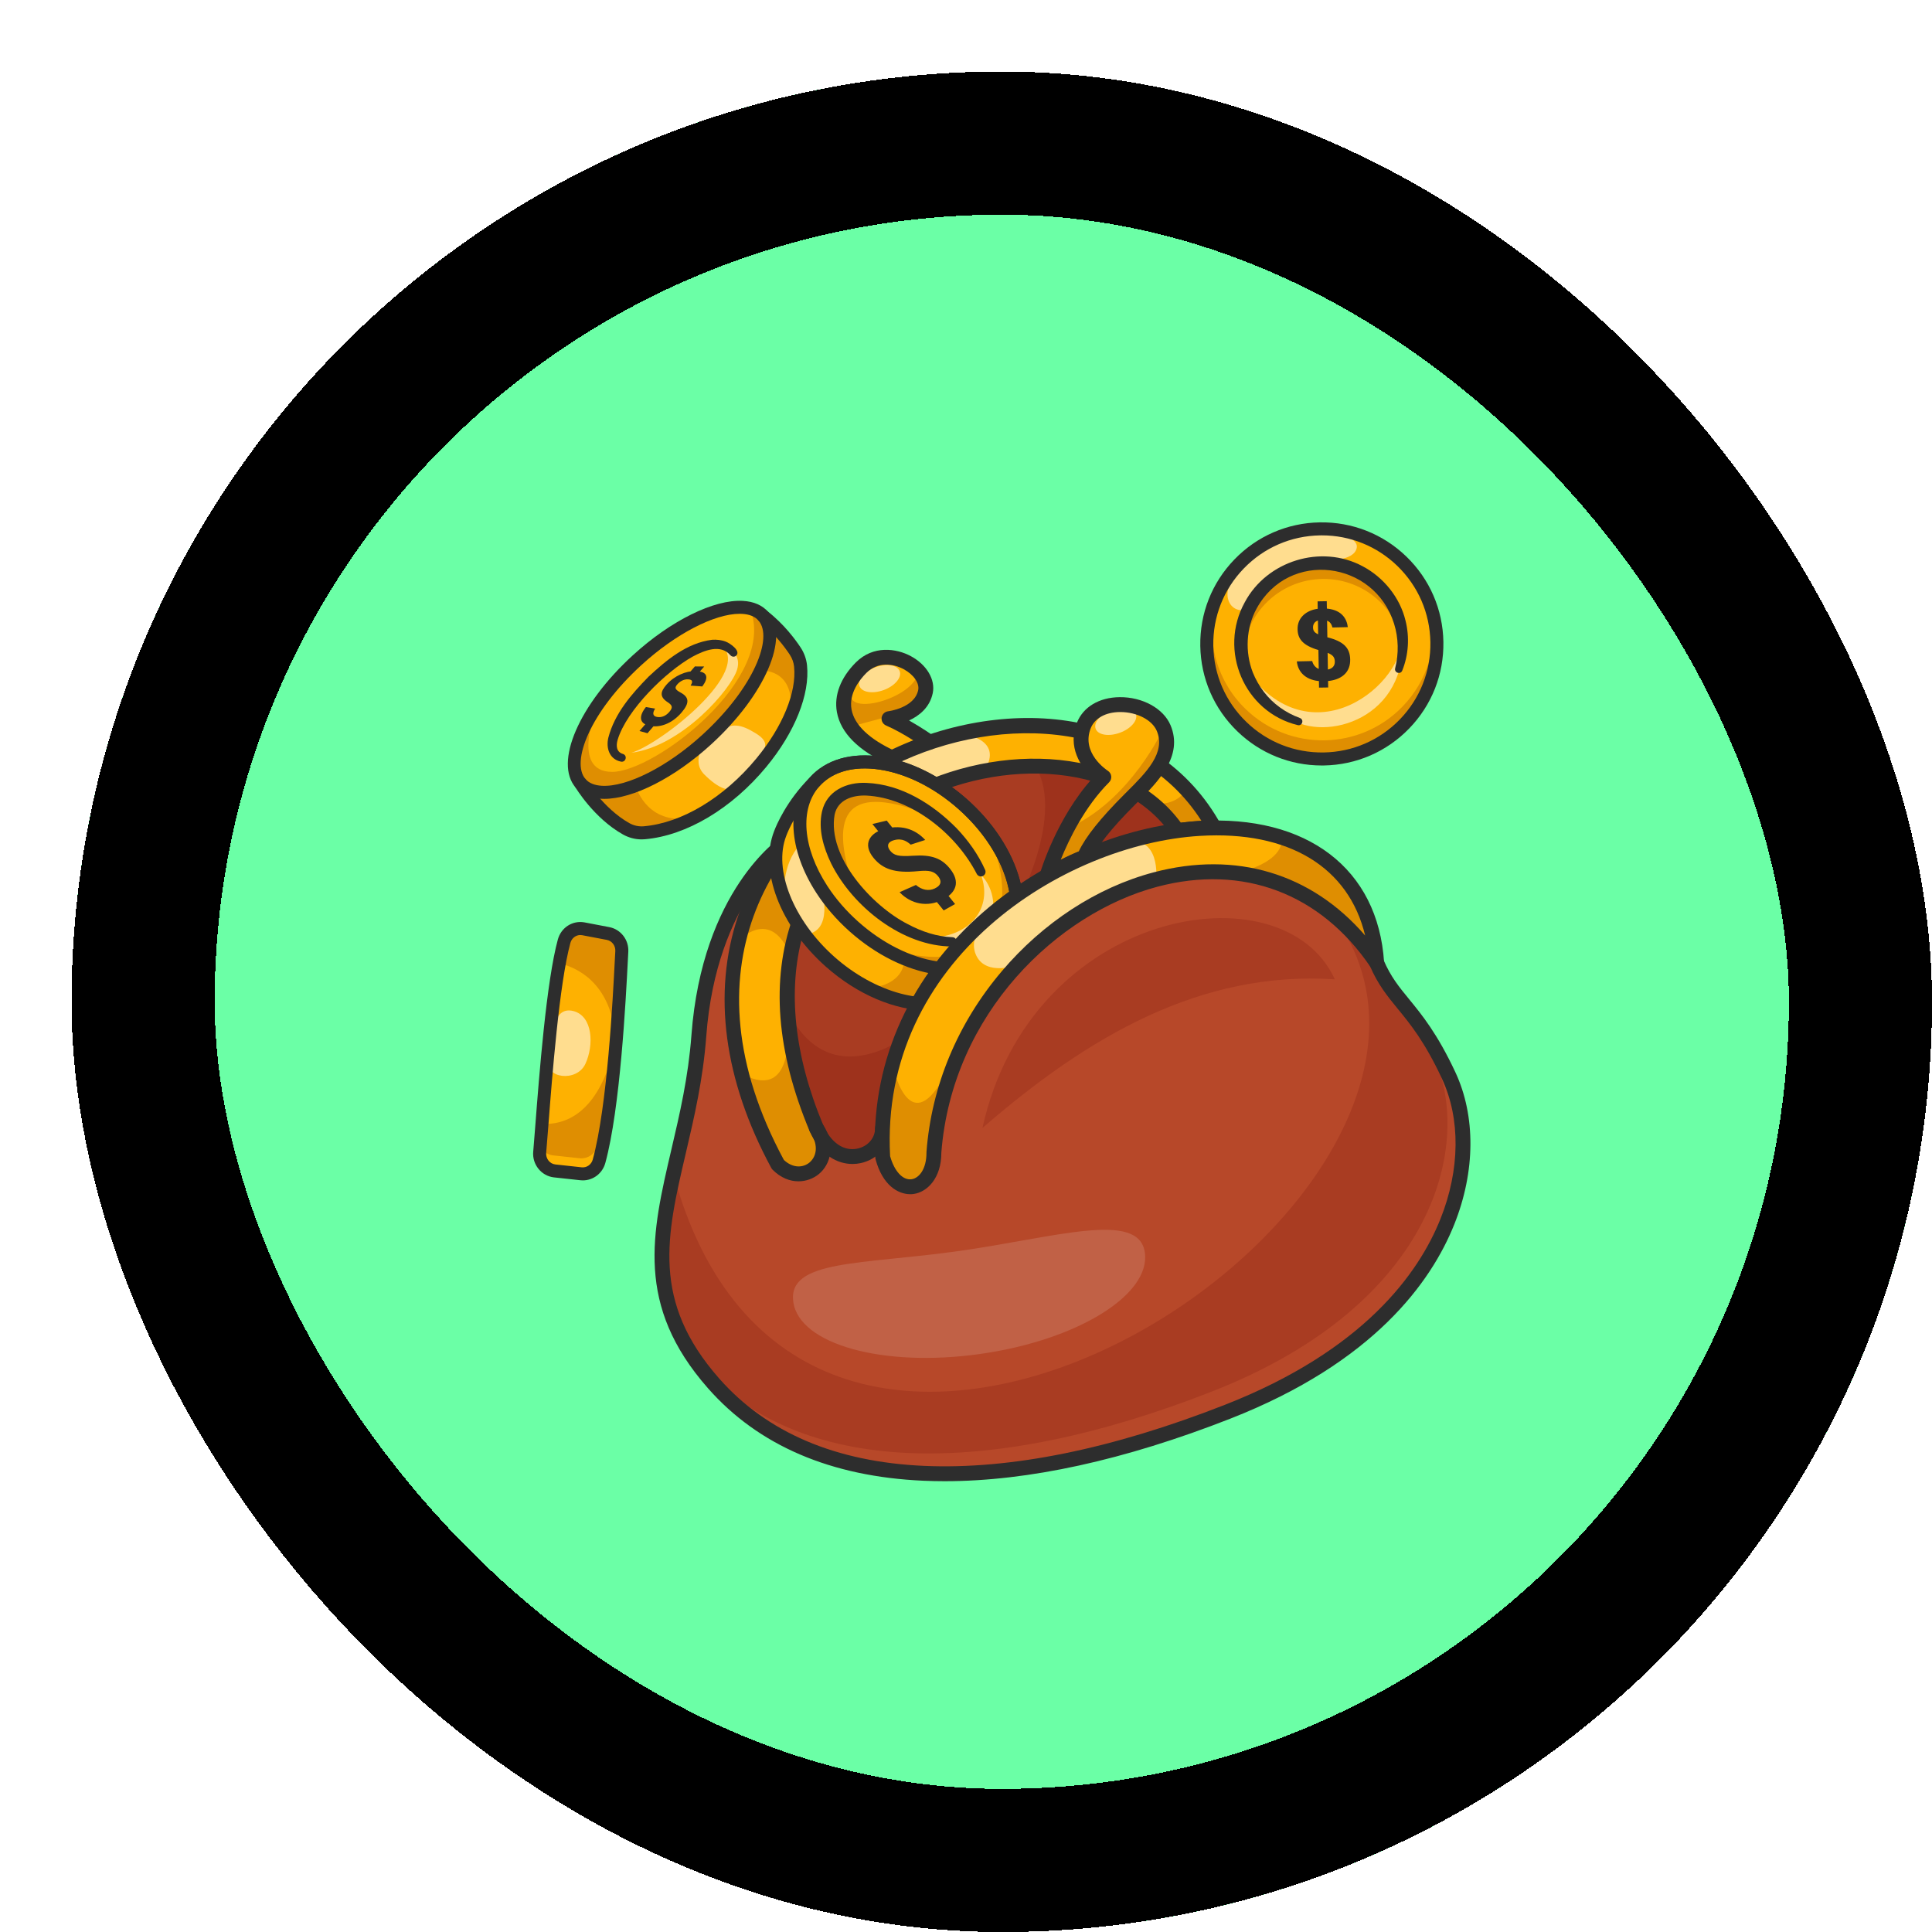 <svg width="135" height="135" viewBox="0 0 135 135" fill="none" xmlns="http://www.w3.org/2000/svg">
    <g filter="url(#filter0_d_0_704)">
    <rect width="130" height="130" rx="65" fill="#6BFFA6" shape-rendering="crispEdges"/>
    <rect x="5" y="5" width="120" height="120" rx="60" stroke="black" stroke-width="10" shape-rendering="crispEdges"/>
    <g clip-path="url(#clip0_0_704)">
    <path d="M38.449 61.478C38.395 62.467 38.282 64.979 38.053 67.769C38.035 67.994 38.016 68.22 37.996 68.448C37.752 71.237 37.391 74.2 36.859 76.143C36.704 76.71 36.172 77.08 35.599 77.018L33.76 76.819C33.12 76.749 32.652 76.166 32.712 75.511C32.744 75.161 32.783 74.654 32.831 74.033C33.057 71.113 33.462 65.682 34.079 62.311C34.186 61.724 34.299 61.201 34.419 60.764C34.585 60.162 35.169 59.788 35.77 59.902L37.489 60.229C38.071 60.34 38.483 60.875 38.449 61.478L38.449 61.478Z" fill="#FEB101"/>
    <g opacity="0.56">
    <path d="M33.637 67.36C33.637 67.36 33.655 65.307 35.044 65.643C36.434 65.979 36.513 68.032 35.903 69.342C35.292 70.652 33.018 70.342 33.389 69.077" fill="white"/>
    </g>
    <g style="mix-blend-mode:color-burn" opacity="0.2">
    <path d="M37.745 68.899C37.509 71.199 37.188 73.469 36.754 75.058C36.598 75.625 36.066 75.995 35.494 75.933L33.654 75.734C33.228 75.687 32.879 75.413 32.711 75.042C32.711 75.034 32.711 75.024 32.712 75.015C32.744 74.665 32.783 74.158 32.831 73.537C34.509 73.613 36.572 72.822 37.745 68.899H37.745Z" fill="#640002"/>
    </g>
    <g style="mix-blend-mode:color-burn" opacity="0.2">
    <path d="M38.449 61.478C38.395 62.467 38.282 64.979 38.053 67.769C38.031 67.643 38.011 67.505 37.996 67.353C37.604 63.602 35.259 62.585 34.079 62.311C34.186 61.724 34.299 61.201 34.419 60.764C34.584 60.162 35.169 59.788 35.77 59.902L37.489 60.229C38.071 60.34 38.482 60.875 38.449 61.478V61.478Z" fill="#640002"/>
    </g>
    <path d="M35.727 77.48C35.669 77.48 35.61 77.477 35.551 77.47L33.711 77.271C32.829 77.175 32.178 76.367 32.259 75.469H32.26C32.296 75.067 32.343 74.459 32.402 73.689C32.675 70.147 33.182 63.554 33.981 60.644C34.211 59.807 35.016 59.296 35.855 59.455L37.574 59.783C38.377 59.936 38.948 60.675 38.903 61.503C38.894 61.663 38.884 61.861 38.872 62.094C38.726 64.93 38.337 72.465 37.298 76.263C37.098 76.991 36.454 77.48 35.727 77.48H35.727ZM35.552 60.336C35.234 60.336 34.948 60.554 34.858 60.884C34.082 63.711 33.579 70.247 33.309 73.759C33.249 74.532 33.202 75.143 33.165 75.552C33.127 75.959 33.417 76.325 33.809 76.367L35.648 76.567C36 76.605 36.324 76.376 36.42 76.023C37.434 72.32 37.819 64.857 37.963 62.047C37.975 61.813 37.986 61.614 37.995 61.454C38.015 61.079 37.761 60.744 37.404 60.676L35.684 60.349C35.64 60.34 35.596 60.336 35.552 60.336V60.336Z" fill="#2D2D2D"/>
    <path d="M44.385 46.679C42.816 48.114 41.162 49.181 39.693 49.788C39.599 49.827 39.506 49.864 39.414 49.898C37.706 50.548 36.278 50.544 35.571 49.739L35.569 49.738C34.647 48.682 35.197 46.53 36.777 44.239C36.779 44.236 36.779 44.235 36.779 44.235C37.497 43.195 38.427 42.128 39.528 41.122C42.432 38.468 45.622 37.07 47.407 37.518C47.789 37.613 48.106 37.793 48.343 38.064C49.684 39.599 47.913 43.456 44.385 46.679H44.385Z" fill="#FEB101"/>
    <g opacity="0.56">
    <path d="M39.112 47.601C41.135 47.017 47.714 41.852 45.369 40.057C45.369 40.057 46.901 40.418 46.51 41.772C46.12 43.127 42.652 47.153 39.112 47.601H39.112Z" fill="white"/>
    </g>
    <path d="M50.222 45.086C49.02 47.789 46.486 50.594 43.576 52.099C42.43 52.693 41.227 53.085 40.023 53.189C39.582 53.229 39.139 53.13 38.75 52.912C36.834 51.834 35.609 49.802 35.571 49.739C36.278 50.544 37.705 50.548 39.414 49.898C39.506 49.864 39.598 49.827 39.693 49.788C41.162 49.181 42.816 48.114 44.385 46.679C47.913 43.456 49.684 39.599 48.344 38.065C49.438 38.917 50.195 39.934 50.566 40.496C50.771 40.806 50.9 41.16 50.94 41.53C51.05 42.6 50.779 43.831 50.222 45.085V45.086Z" fill="#FEB101"/>
    <g opacity="0.56">
    <path d="M44.385 46.679C44.385 46.679 43.216 48.12 44.208 49.111C45.2 50.103 46.069 50.499 46.731 49.847C47.394 49.196 48.364 48.38 48.364 47.79C48.364 47.2 48.829 46.868 47.797 46.234C46.764 45.6 46.158 45.502 45.272 46.09" fill="white"/>
    </g>
    <g style="mix-blend-mode:color-burn" opacity="0.2">
    <path d="M50.222 45.085C50.397 43.853 50.307 42.057 48.364 41.852C48.364 41.852 44.881 48.154 39.692 49.788C39.597 49.819 39.502 49.847 39.407 49.873C39.407 49.873 39.409 49.882 39.414 49.898C39.495 50.184 40.336 52.807 43.576 52.1C42.43 52.693 41.227 53.085 40.023 53.19C39.582 53.229 39.139 53.13 38.75 52.912C36.835 51.834 35.609 49.802 35.571 49.739L35.569 49.738C34.647 48.682 35.197 46.53 36.777 44.24C36.708 44.401 34.804 48.935 37.778 48.935C40.751 48.935 49.375 42.378 47.407 37.518C47.789 37.613 48.106 37.793 48.343 38.064C49.438 38.917 50.195 39.934 50.566 40.496C50.771 40.806 50.9 41.16 50.939 41.53C51.05 42.6 50.779 43.831 50.222 45.085L50.222 45.085Z" fill="#640002"/>
    </g>
    <path d="M37.224 50.821C37.15 50.821 37.077 50.819 37.005 50.815C36.239 50.772 35.641 50.51 35.227 50.036C33.701 48.291 35.456 44.228 39.221 40.787C41.871 38.365 44.885 36.874 46.907 36.987C47.673 37.03 48.272 37.292 48.685 37.765C50.212 39.511 48.457 43.574 44.692 47.015C42.136 49.35 39.239 50.821 37.224 50.821ZM46.682 37.89C44.914 37.89 42.196 39.3 39.835 41.458C36.21 44.77 34.88 48.258 35.912 49.438C36.159 49.72 36.544 49.878 37.057 49.907C38.811 50.006 41.638 48.574 44.079 46.343C47.703 43.032 49.033 39.544 48.001 38.363C47.754 38.081 47.369 37.923 46.856 37.895C46.799 37.891 46.741 37.89 46.682 37.89V37.89Z" fill="#2D2D2D"/>
    <path d="M39.834 53.653C39.38 53.653 38.932 53.535 38.528 53.308C36.498 52.167 35.232 50.058 35.179 49.969C35.05 49.753 35.122 49.474 35.338 49.346C35.554 49.218 35.833 49.289 35.961 49.505C35.972 49.525 37.16 51.496 38.973 52.515C39.285 52.691 39.635 52.767 39.984 52.737C42.652 52.505 45.593 50.735 47.85 48.001C49.688 45.776 50.674 43.375 50.487 41.578C50.457 41.286 50.353 40.999 50.187 40.747C49.846 40.232 49.118 39.244 48.064 38.423C47.866 38.269 47.831 37.983 47.985 37.785C48.139 37.587 48.425 37.552 48.623 37.706C49.779 38.606 50.575 39.684 50.945 40.246C51.192 40.62 51.346 41.048 51.391 41.484C51.602 43.518 50.541 46.171 48.551 48.58C46.142 51.498 42.969 53.39 40.063 53.643C39.986 53.649 39.91 53.653 39.834 53.653V53.653Z" fill="#2D2D2D"/>
    <path d="M38.378 48.217C37.58 48.05 37.336 47.267 37.508 46.547C37.948 44.85 39.139 43.486 40.326 42.277C41.566 41.123 42.993 39.928 44.759 39.704C45.07 39.683 45.401 39.714 45.714 39.835C46.02 39.949 46.829 40.51 46.414 40.836C46.294 40.92 46.129 40.895 46.038 40.784C45.34 39.98 44.21 40.45 43.4 40.882C41.526 41.925 38.781 44.617 38.158 46.694C38.031 47.13 38.079 47.56 38.542 47.687C38.87 47.812 38.717 48.298 38.378 48.218L38.378 48.217Z" fill="#2D2D2D"/>
    <path d="M40.778 44.514C40.58 44.814 40.606 45.036 40.894 45.094C41.264 45.169 41.567 44.982 41.77 44.744C42.019 44.454 42.003 44.292 41.658 44.07C41.077 43.693 41.141 43.334 41.574 42.839C42.126 42.209 42.952 41.878 43.586 41.893C44.56 41.915 44.469 42.437 44.072 42.967L43.257 42.907C43.352 42.747 43.498 42.489 43.083 42.468C42.747 42.45 42.476 42.65 42.331 42.817C42.125 43.055 42.151 43.172 42.557 43.393C43.171 43.723 43.186 44.126 42.632 44.779C41.93 45.606 41.048 45.878 40.34 45.704C39.647 45.534 39.642 45.019 40.135 44.404L40.778 44.514H40.778ZM43.081 42.115L43.556 41.567L44.208 41.572L43.722 42.137L43.081 42.115L43.081 42.115ZM39.683 46.08L40.411 45.24L40.992 45.366L40.245 46.235L39.683 46.08Z" fill="#2D2D2D"/>
    <path d="M87.364 48.035C91.805 48.035 95.404 44.435 95.404 39.995C95.404 35.554 91.805 31.955 87.364 31.955C82.924 31.955 79.324 35.554 79.324 39.995C79.324 44.435 82.924 48.035 87.364 48.035Z" fill="#FEB101"/>
    <g style="mix-blend-mode:color-burn" opacity="0.2">
    <path d="M83.426 37.178C82.246 38.398 81.724 40.012 81.854 41.581C81.411 39.758 81.883 37.754 83.284 36.305C85.456 34.059 89.038 33.999 91.284 36.172C92.31 37.164 92.879 38.45 92.989 39.767C92.745 38.764 92.223 37.815 91.426 37.044C89.18 34.872 85.598 34.931 83.426 37.178V37.178Z" fill="#640002"/>
    </g>
    <g opacity="0.56">
    <path d="M92.981 39.318C93.263 42.73 86.587 48.327 81.954 41.651C81.954 41.651 82.45 43.993 85.066 45.165C87.581 46.906 93.478 45.216 92.981 39.318Z" fill="white"/>
    </g>
    <g style="mix-blend-mode:color-burn" opacity="0.2">
    <path d="M93.144 45.584C90.057 48.776 84.966 48.861 81.775 45.774C79.276 43.357 78.681 39.714 80.022 36.714C79.199 39.409 79.881 42.46 82.046 44.554C85.123 47.529 90.029 47.447 93.004 44.371C94.771 42.545 95.459 40.075 95.085 37.747C95.862 40.426 95.222 43.435 93.144 45.584L93.144 45.584Z" fill="#640002"/>
    </g>
    <g opacity="0.56">
    <path d="M86.973 31.965C86.973 31.965 89.997 32.301 89.803 33.282C89.608 34.264 87.568 34.155 87.448 34.157C87.327 34.159 84.809 34.097 83.305 36.528C81.802 38.958 79.552 36.951 81.578 34.857C83.604 32.762 85.524 32.105 85.524 32.105L86.973 31.965V31.965Z" fill="white"/>
    </g>
    <path d="M85.687 45.67C81.932 44.764 80.122 40.436 81.982 37.079C83.527 34.186 87.315 33.011 90.212 34.566C91.68 35.338 92.822 36.75 93.211 38.364C93.505 39.528 93.422 40.774 92.981 41.862C92.854 42.159 92.413 42.01 92.487 41.701C92.751 40.663 92.721 39.576 92.413 38.585C91.031 34.166 85.059 33.399 82.805 37.526C82.067 38.881 81.986 40.562 82.544 41.996C82.932 42.958 83.585 43.826 84.433 44.431C84.862 44.743 85.336 44.991 85.836 45.173C86.137 45.288 86.002 45.74 85.687 45.67H85.687Z" fill="#2D2D2D"/>
    <path d="M87.361 48.489C85.146 48.489 83.055 47.644 81.459 46.101C79.828 44.523 78.909 42.405 78.871 40.136C78.834 37.868 79.681 35.72 81.259 34.089C82.836 32.458 84.954 31.539 87.223 31.501C89.489 31.464 91.639 32.311 93.27 33.889C94.901 35.466 95.82 37.584 95.858 39.853C95.895 42.122 95.048 44.269 93.47 45.9C91.893 47.531 89.775 48.45 87.506 48.488C87.458 48.489 87.409 48.49 87.361 48.49V48.489ZM87.368 32.409C87.325 32.409 87.281 32.41 87.238 32.41C85.212 32.444 83.321 33.265 81.912 34.721C80.504 36.178 79.747 38.095 79.781 40.121C79.814 42.147 80.635 44.038 82.091 45.447C83.548 46.855 85.462 47.609 87.491 47.579C89.517 47.545 91.409 46.724 92.817 45.268C94.225 43.811 94.983 41.894 94.949 39.868C94.915 37.842 94.094 35.951 92.638 34.542C91.213 33.164 89.346 32.409 87.368 32.409H87.368Z" fill="#2D2D2D"/>
    <path d="M87.992 42.562C88.82 42.42 89.365 41.929 89.345 41.075C89.327 40.268 88.891 39.821 87.754 39.532C87.753 39.531 87.752 39.531 87.75 39.531L87.731 38.368C87.992 38.471 88.062 38.693 88.105 38.846L89.18 38.822C89.109 38.233 88.762 37.659 87.818 37.538C87.785 37.534 87.751 37.53 87.717 37.527L87.708 37.009L87.068 37.02L87.076 37.54C87.023 37.547 86.97 37.555 86.919 37.566C86.203 37.717 85.651 38.208 85.67 38.975C85.684 39.642 86.023 40.091 87.125 40.424L87.147 41.741C86.913 41.645 86.755 41.452 86.691 41.192L85.618 41.216C85.693 41.946 86.207 42.47 87.085 42.583C87.109 42.586 87.136 42.587 87.161 42.59L87.168 43.048L87.808 43.038L87.801 42.587C87.866 42.58 87.93 42.573 87.991 42.562H87.992ZM88.271 41.222C88.278 41.476 88.156 41.708 87.788 41.784L87.769 40.619C88.144 40.767 88.265 40.937 88.271 41.222ZM86.749 38.846C86.745 38.664 86.825 38.449 87.091 38.357L87.107 39.322C86.833 39.196 86.754 39.06 86.749 38.846Z" fill="#2D2D2D"/>
    <path d="M59.955 46.86C59.955 46.86 58.417 45.772 57.119 45.218C57.119 45.218 59.326 44.97 59.668 43.33C60.01 41.69 56.942 39.884 55.172 41.654C53.402 43.424 53.113 46.019 57.328 47.949" fill="#FEB101"/>
    <path d="M80.788 93.644C65.072 99.803 51.868 99.626 44.859 91.661C40.384 86.577 40.901 82.156 42.053 77.027C42.706 74.12 43.563 70.987 43.832 67.377C44.575 57.395 49.938 53.868 49.938 53.868C59.792 46.364 69.486 44.47 78.877 53.197C81.157 53.7 83.069 54.524 84.655 55.478H84.656C89.373 58.312 91.197 62.281 91.197 62.281C92.4 65.077 94.005 65.391 96.222 70.139C99.044 76.177 96.505 87.484 80.788 93.644H80.788Z" fill="#B74829"/>
    <g style="mix-blend-mode:color-burn" opacity="0.17">
    <path d="M79.707 92.225C63.991 98.384 50.786 98.207 43.777 90.242C43.681 90.133 43.587 90.023 43.495 89.915C40.775 85.925 40.97 82.263 41.798 78.211C41.878 77.821 41.964 77.426 42.053 77.027L42.054 77.026C42.91 80.187 44.103 82.787 45.556 84.888C60.437 106.42 102.544 75.587 87.462 58.076C86.683 57.171 85.752 56.303 84.656 55.478C85.278 55.851 85.847 56.243 86.37 56.644C87.563 57.558 88.508 58.514 89.234 59.374C90.608 60.999 91.197 62.28 91.197 62.28C91.439 62.842 91.697 63.303 91.973 63.72C92.364 64.314 92.791 64.817 93.261 65.393C93.834 66.216 94.458 67.257 95.141 68.72C97.964 74.758 95.424 86.065 79.707 92.224L79.707 92.225Z" fill="#640002"/>
    </g>
    <g style="mix-blend-mode:color-burn" opacity="0.17">
    <path d="M70.347 57.175C68.124 58.001 66.206 59.305 64.57 60.83C62.961 62.328 61.626 64.039 60.537 65.717C57.839 69.872 56.668 73.821 56.668 73.821C56.682 75.873 53.447 77.026 52.045 73.821L49.763 70.351C49.763 70.351 49.067 66.39 48.657 63.694C48.485 62.566 48.364 61.66 48.364 61.356C48.364 60.326 50.894 54.059 60.91 48.689C63.156 47.485 65.297 47.047 67.269 47.093C74.091 47.251 78.878 53.198 78.878 53.198C78.878 53.198 80.166 53.528 70.347 57.176L70.347 57.175Z" fill="#640002"/>
    </g>
    <g style="mix-blend-mode:color-burn" opacity="0.17">
    <path d="M60.536 65.717C57.839 69.872 56.667 73.821 56.667 73.821C56.682 75.873 53.447 77.026 52.045 73.821L49.763 70.351C49.763 70.351 49.067 66.39 48.656 63.694C48.997 63.522 49.204 63.431 49.204 63.431C51.322 70.756 56.252 69.692 60.536 65.717V65.717Z" fill="#640002"/>
    </g>
    <g style="mix-blend-mode:color-burn" opacity="0.17">
    <path d="M70.347 57.175C68.124 58.001 66.206 59.305 64.57 60.83C67.655 56.049 69.264 50.435 66.895 47.949L67.269 47.093C74.091 47.251 78.878 53.197 78.878 53.197C78.878 53.197 80.166 53.527 70.347 57.175Z" fill="#640002"/>
    </g>
    <g style="mix-blend-mode:color-burn" opacity="0.2">
    <path d="M59.146 41.872C59.146 43.778 53.505 45.354 54.57 43.023C54.57 43.023 53.7 44.299 53.838 44.437C53.976 44.575 54.759 45.687 54.759 45.687L56.767 45.147C56.767 45.147 59.203 44.767 59.448 43.901C59.693 43.035 59.146 41.872 59.146 41.872Z" fill="#640002"/>
    </g>
    <g opacity="0.56">
    <path d="M56.755 43.216C57.531 42.929 58.029 42.34 57.867 41.901C57.705 41.463 56.944 41.34 56.167 41.627C55.391 41.914 54.893 42.502 55.056 42.941C55.218 43.38 55.979 43.503 56.755 43.216Z" fill="white"/>
    </g>
    <path d="M79.852 52.855C79.05 52.839 78.181 52.912 77.269 53.043C76.792 52.338 76.221 51.719 75.572 51.181C69.216 45.914 55.465 48.596 51.256 58.348C50.795 59.413 50.449 60.564 50.239 61.798C50.003 63.186 49.939 64.68 50.079 66.28C50.28 68.579 50.905 71.095 52.045 73.82C53.58 76.132 51.079 78.093 49.355 76.369C48.165 74.169 47.334 72.051 46.817 70.027C45.907 66.468 45.964 63.198 46.731 60.29C47.234 58.385 48.041 56.635 49.082 55.06C55.46 45.396 70.588 42.268 77.905 50.15C78.638 50.94 79.293 51.84 79.852 52.855H79.852Z" fill="#FEB101"/>
    <g style="mix-blend-mode:color-burn" opacity="0.2">
    <path d="M79.852 52.855C79.05 52.839 78.181 52.912 77.269 53.043C76.792 52.338 76.221 51.719 75.572 51.181C76.895 51.243 77.566 50.728 77.905 50.15C78.638 50.94 79.293 51.84 79.852 52.855H79.852Z" fill="#640002"/>
    </g>
    <g opacity="0.56">
    <path d="M62.066 46.251C62.066 46.251 65.258 46.537 63.772 48.87C63.772 48.87 60.24 49.879 58.727 50.858C57.213 51.837 56.535 49.826 56.34 49.631C56.145 49.436 56.104 48.689 56.104 48.689L60.879 46.445" fill="white"/>
    </g>
    <g style="mix-blend-mode:color-burn" opacity="0.2">
    <path d="M51.256 58.348C50.796 59.413 50.449 60.563 50.239 61.797C48.93 58.472 46.817 60.557 46.817 60.557L46.731 60.29C47.235 58.385 48.041 56.635 49.083 55.059C50.136 55.053 49.299 55.527 49.895 56.123C50.345 56.573 50.686 57.434 51.256 58.348Z" fill="#640002"/>
    </g>
    <g style="mix-blend-mode:color-burn" opacity="0.2">
    <path d="M49.355 76.369C48.165 74.169 47.334 72.051 46.817 70.027C48.009 70.663 50.312 71.462 50.079 66.279C50.28 68.579 50.905 71.095 52.045 73.82C53.58 76.132 51.079 78.093 49.355 76.369Z" fill="#640002"/>
    </g>
    <path d="M50.792 77.545C50.203 77.545 49.565 77.314 48.987 76.737C48.951 76.701 48.921 76.661 48.897 76.617C45.578 70.48 44.769 64.406 46.56 59.05C48.099 54.444 51.518 50.504 56.187 47.954C60.381 45.664 65.262 44.723 69.581 45.372C74.319 46.084 78.128 48.653 80.307 52.605C80.396 52.767 80.392 52.965 80.296 53.124C80.2 53.283 80.025 53.377 79.842 53.375C79.118 53.361 78.302 53.42 77.342 53.557C77.146 53.585 76.95 53.499 76.839 53.334C75.253 50.991 72.442 49.5 68.926 49.135C65.512 48.781 61.75 49.553 58.604 51.254C50.733 55.51 48.456 63.852 52.506 73.576C53.443 75.025 53.015 76.386 52.213 77.043C51.841 77.347 51.338 77.545 50.793 77.545H50.792ZM49.774 76.052C50.42 76.658 51.129 76.587 51.554 76.239C51.995 75.878 52.274 75.104 51.612 74.108C51.594 74.08 51.578 74.051 51.565 74.021C49.254 68.496 48.86 63.482 50.396 59.12C51.707 55.396 54.374 52.36 58.11 50.34C61.435 48.542 65.416 47.727 69.033 48.102C72.728 48.485 75.724 50.037 77.512 52.486C78.026 52.419 78.502 52.374 78.948 52.352C74.298 45.075 64.133 44.798 56.685 48.866C49.001 53.063 42.59 62.698 49.774 76.052Z" fill="#2D2D2D"/>
    <path d="M54.57 76.334C53.525 76.334 52.316 75.737 51.569 74.028C51.454 73.766 51.573 73.459 51.836 73.344C52.099 73.23 52.406 73.349 52.52 73.612C53.061 74.848 53.957 75.464 54.917 75.259C55.647 75.103 56.153 74.513 56.148 73.824C56.146 73.537 56.377 73.303 56.664 73.3H56.668C56.953 73.3 57.185 73.531 57.187 73.816C57.196 75.005 56.351 76.016 55.134 76.275C54.955 76.314 54.765 76.334 54.57 76.334H54.57Z" fill="#2D2D2D"/>
    <path d="M73.922 50.881C72.471 52.334 71.215 53.795 70.772 54.895C69.936 55.211 69.06 55.66 68.157 56.211C68.157 56.211 68.599 54.705 69.552 52.904C70.181 51.714 71.034 50.396 72.133 49.297C72.133 49.297 69.868 47.856 70.736 45.687C71.603 43.518 75.498 43.943 76.311 45.873C77.125 47.802 75.375 49.429 73.922 50.881L73.922 50.881Z" fill="#FEB101"/>
    <g style="mix-blend-mode:color-burn" opacity="0.2">
    <path d="M73.922 50.881C72.471 52.334 71.215 53.795 70.772 54.895C69.936 55.211 69.06 55.66 68.157 56.211C68.157 56.211 68.599 54.705 69.552 52.904C73.988 51.004 76.311 45.873 76.311 45.873C77.125 47.802 75.375 49.43 73.922 50.881V50.881Z" fill="#640002"/>
    </g>
    <g opacity="0.56">
    <path d="M73.259 46.199C74.036 45.912 74.533 45.323 74.371 44.885C74.209 44.446 73.448 44.323 72.672 44.61C71.895 44.897 71.398 45.485 71.56 45.924C71.722 46.363 72.483 46.486 73.259 46.199Z" fill="white"/>
    </g>
    <path d="M68.157 56.73C68.045 56.73 67.934 56.694 67.841 56.623C67.671 56.492 67.598 56.271 67.659 56.065C67.707 55.898 68.827 52.148 71.358 49.357C70.504 48.597 69.577 47.184 70.253 45.494C70.693 44.394 71.809 43.729 73.239 43.715C74.835 43.7 76.297 44.504 76.79 45.67C77.707 47.843 75.911 49.632 74.469 51.07L74.29 51.249C72.635 52.903 71.614 54.195 71.254 55.09C71.2 55.225 71.091 55.331 70.955 55.382C70.186 55.671 69.359 56.087 68.428 56.654C68.344 56.705 68.251 56.73 68.157 56.73H68.157ZM73.283 44.754C73.272 44.754 73.26 44.754 73.249 44.754C72.255 44.764 71.496 45.184 71.218 45.88C70.524 47.616 72.335 48.809 72.412 48.859C72.544 48.944 72.631 49.085 72.648 49.241C72.664 49.397 72.61 49.553 72.499 49.664C70.796 51.367 69.691 53.658 69.121 55.069C69.559 54.843 69.977 54.651 70.382 54.489C70.854 53.478 71.895 52.174 73.555 50.514L73.735 50.334C75.083 48.991 76.477 47.602 75.832 46.074C75.508 45.306 74.439 44.754 73.283 44.754V44.754Z" fill="#2D2D2D"/>
    <path d="M57.327 48.468C57.255 48.468 57.182 48.453 57.111 48.421C54.962 47.437 53.74 46.204 53.479 44.758C53.268 43.585 53.739 42.352 54.805 41.286C56.009 40.082 57.626 40.298 58.646 40.849C59.758 41.45 60.373 42.49 60.176 43.435C59.965 44.447 59.218 45.021 58.522 45.343C59.439 45.861 60.21 46.404 60.255 46.436C60.489 46.602 60.545 46.925 60.379 47.16C60.214 47.394 59.89 47.45 59.655 47.284C59.64 47.274 58.145 46.221 56.915 45.695C56.698 45.602 56.571 45.376 56.605 45.142C56.639 44.909 56.826 44.728 57.061 44.701C57.078 44.699 58.898 44.471 59.159 43.223C59.26 42.739 58.846 42.139 58.152 41.764C57.413 41.364 56.339 41.222 55.539 42.021C55.065 42.495 54.301 43.456 54.502 44.574C54.695 45.65 55.747 46.654 57.544 47.476C57.805 47.596 57.919 47.904 57.8 48.165C57.713 48.355 57.524 48.468 57.327 48.468H57.327Z" fill="#2D2D2D"/>
    <path d="M61.011 98.5C60.513 98.5 60.021 98.489 59.535 98.468C53.062 98.184 47.993 96.009 44.469 92.004C39.368 86.208 40.546 81.171 41.91 75.339C42.493 72.846 43.096 70.268 43.314 67.339C44.068 57.218 49.424 53.584 49.652 53.434C49.892 53.276 50.214 53.343 50.371 53.583C50.529 53.822 50.463 54.144 50.224 54.302C50.16 54.344 45.062 57.852 44.35 67.416C44.126 70.426 43.514 73.044 42.922 75.576C41.569 81.357 40.502 85.924 45.249 91.318C48.579 95.102 53.401 97.158 59.581 97.43C65.622 97.695 72.692 96.258 80.599 93.159C90.266 89.371 94.123 84.003 95.656 80.166C97.026 76.735 97.062 73.16 95.752 70.358C94.552 67.789 93.55 66.566 92.665 65.486C91.925 64.582 91.285 63.801 90.719 62.485C90.606 62.221 90.727 61.916 90.991 61.802C91.254 61.689 91.56 61.811 91.673 62.074C92.182 63.256 92.75 63.949 93.469 64.827C94.346 65.898 95.438 67.231 96.693 69.918C98.124 72.98 98.097 76.855 96.62 80.551C95.011 84.579 90.991 90.203 80.978 94.127C73.567 97.031 66.858 98.5 61.011 98.5H61.011Z" fill="#2D2D2D"/>
    <path d="M65.628 60.451C65.628 60.451 65.628 60.452 65.627 60.453C65.599 60.548 64.067 63.275 62.303 64.584L62.302 64.585C60.594 65.509 58.107 65.287 55.687 64.049C54.762 63.575 53.847 62.953 52.989 62.19C52.319 61.594 51.732 60.954 51.232 60.291C50.6 59.457 50.109 58.586 49.769 57.725V57.724C49.126 56.104 49.017 54.511 49.518 53.237C49.522 53.226 49.527 53.212 49.534 53.194C49.664 52.853 50.344 51.212 51.917 49.639C54.017 47.278 58.66 47.978 62.285 51.203C62.896 51.746 63.438 52.325 63.909 52.926C63.909 52.927 63.911 52.928 63.911 52.93C65.921 55.495 66.611 58.434 65.627 60.45L65.628 60.451Z" fill="#FEB101"/>
    <g style="mix-blend-mode:color-burn" opacity="0.2">
    <path d="M54.64 56.959C52.836 51.68 54.249 49.632 60.083 52.021C60.083 52.021 56.105 49.291 54.058 50.396C52.01 51.501 53.163 54.416 53.163 54.416L54.641 56.959H54.64Z" fill="#640002"/>
    </g>
    <g style="mix-blend-mode:color-burn" opacity="0.2">
    <path d="M65.628 60.451C65.628 60.451 65.628 60.452 65.627 60.453C65.599 60.548 64.067 63.275 62.303 64.584L62.302 64.585C60.594 65.508 58.107 65.287 55.687 64.049C58.19 63.814 58.17 62.201 58.17 62.201L56.53 61.135C64.748 63.88 66.54 58.424 63.911 52.93C65.921 55.495 66.611 58.434 65.627 60.451H65.628Z" fill="#640002"/>
    </g>
    <g opacity="0.56">
    <path d="M63.544 56.124C64.407 58.422 62.789 60.576 59.723 60.522C64.925 61.646 65.115 57.694 63.544 56.124Z" fill="white"/>
    </g>
    <g opacity="0.56">
    <path d="M51.232 60.291C50.601 59.457 50.109 58.586 49.769 57.725V57.723C49.769 57.723 49.611 55.343 50.894 54.059L52.427 57.151C52.427 57.151 53.293 60.165 51.232 60.291V60.291Z" fill="white"/>
    </g>
    <path d="M59.845 65.609C57.569 65.609 54.923 64.517 52.688 62.53C49.499 59.693 48.022 55.803 49.095 53.071C49.097 53.065 49.099 53.06 49.102 53.054L49.114 53.023C49.236 52.701 49.947 50.971 51.587 49.327C52.709 48.074 54.489 47.558 56.598 47.877C58.643 48.185 60.77 49.246 62.588 50.864C65.912 53.819 67.362 57.935 66.037 60.65C66.029 60.666 66.02 60.682 66.01 60.697C65.712 61.287 64.243 63.707 62.582 64.944C62.562 64.959 62.541 64.973 62.519 64.985C61.739 65.407 60.826 65.609 59.845 65.609V65.609ZM49.94 53.407C49.021 55.754 50.43 59.304 53.292 61.85C56.151 64.393 59.829 65.378 62.057 64.201C63.626 63.022 65.069 60.564 65.205 60.283C65.21 60.27 65.216 60.258 65.222 60.246C66.367 57.889 65.006 54.23 61.984 51.543C60.295 50.041 58.334 49.058 56.462 48.776C54.661 48.504 53.168 48.918 52.257 49.941C52.251 49.947 52.245 49.954 52.239 49.96C50.723 51.476 50.074 53.054 49.959 53.355L49.952 53.376C49.947 53.387 49.943 53.398 49.94 53.407ZM65.203 60.287C65.196 60.306 65.192 60.32 65.19 60.328C65.194 60.314 65.198 60.3 65.203 60.287Z" fill="#2D2D2D"/>
    <path d="M61.551 63.172C61.171 63.172 60.776 63.142 60.368 63.08C58.324 62.772 56.197 61.711 54.378 60.093C53.463 59.279 52.678 58.373 52.046 57.398C50.088 54.382 49.905 51.218 51.578 49.337C52.699 48.076 54.482 47.557 56.597 47.876C58.642 48.184 60.769 49.245 62.588 50.863C64.406 52.48 65.708 54.47 66.252 56.464C66.816 58.528 66.508 60.359 65.387 61.62C64.482 62.638 63.145 63.172 61.551 63.172L61.551 63.172ZM55.419 48.694C54.086 48.694 52.985 49.123 52.257 49.941C50.864 51.508 51.08 54.24 52.809 56.904C53.397 57.81 54.128 58.654 54.982 59.414C56.671 60.916 58.632 61.899 60.504 62.181C62.305 62.453 63.798 62.039 64.709 61.016C65.619 59.992 65.856 58.461 65.376 56.704C64.877 54.877 63.672 53.044 61.984 51.542C60.295 50.04 58.335 49.058 56.462 48.775C56.101 48.721 55.753 48.694 55.419 48.694H55.419Z" fill="#2D2D2D"/>
    <path d="M61.539 61.137C58.066 61.132 54.576 58.355 53.075 55.332C52.543 54.229 52.162 52.949 52.437 51.71C52.766 50.25 54.169 49.634 55.553 49.706C57.982 49.805 60.172 51.182 61.835 52.865C62.651 53.722 63.352 54.696 63.838 55.785C63.911 55.949 63.837 56.141 63.673 56.214C63.514 56.285 63.327 56.216 63.25 56.061C61.825 53.288 58.712 50.748 55.533 50.59C54.557 50.552 53.538 50.893 53.32 51.923C52.797 54.884 55.948 58.313 58.43 59.574C59.399 60.094 60.467 60.452 61.543 60.487C61.957 60.507 61.958 61.119 61.539 61.136V61.137Z" fill="#2D2D2D"/>
    <path d="M59.001 56.838C59.402 57.184 59.892 57.286 60.319 57.082C60.825 56.84 60.782 56.514 60.555 56.232C60.276 55.885 59.959 55.79 59.133 55.873C57.493 56.035 56.664 55.705 56.047 54.955C55.244 53.98 55.779 53.185 56.818 52.916C58.17 52.565 59.089 53.081 59.651 53.693L58.637 54.02C58.42 53.834 58.056 53.535 57.454 53.713C56.926 53.869 57.009 54.206 57.202 54.444C57.475 54.779 57.789 54.862 58.802 54.795C60.104 54.706 60.808 54.982 61.388 55.709C62.105 56.609 61.83 57.364 60.897 57.853C59.814 58.42 58.651 58.179 57.859 57.343L59.001 56.837V56.838ZM56.602 53.37L55.958 52.578L56.959 52.339L57.575 53.104L56.602 53.371V53.37ZM60.94 58.617L60.083 57.562L60.915 57.151L61.737 58.171L60.94 58.617L60.94 58.617Z" fill="#2D2D2D"/>
    <path d="M91.197 62.28C88.581 58.42 85.112 56.471 81.444 56.022C73.717 55.077 65.102 60.793 61.697 69.336C60.927 71.267 60.424 73.343 60.257 75.519C60.274 78.096 57.966 78.842 56.933 76.578C56.838 76.369 56.753 76.135 56.682 75.873C56.552 73.575 56.804 71.417 57.364 69.413C60.786 57.129 75.705 50.656 84.558 53.532C88.255 54.732 90.894 57.563 91.197 62.28L91.197 62.28Z" fill="#FEB101"/>
    <g style="mix-blend-mode:color-burn" opacity="0.2">
    <path d="M91.197 62.28C88.581 58.419 85.112 56.47 81.444 56.022C84.102 55.304 84.639 54.307 84.558 53.532C88.254 54.732 90.893 57.562 91.197 62.28V62.28Z" fill="#640002"/>
    </g>
    <g style="mix-blend-mode:color-burn" opacity="0.2">
    <path d="M61.697 69.336C60.927 71.267 60.424 73.343 60.257 75.519C60.274 78.096 57.965 78.843 56.933 76.578C56.858 76.353 56.773 76.119 56.682 75.873C56.552 73.575 56.804 71.417 57.364 69.413C57.364 69.413 58.458 74.688 60.91 70.351C61.14 69.945 61.405 69.608 61.697 69.336H61.697Z" fill="#640002"/>
    </g>
    <g opacity="0.56">
    <path d="M64.147 59.041C64.147 59.041 62.523 60.377 63.231 61.797C63.939 63.218 66.071 62.441 66.071 62.441C66.071 62.441 70.547 58.617 70.738 58.617C70.93 58.617 73.656 57.43 73.656 57.43L75.791 56.445C75.791 56.445 76.128 53.246 73.545 53.868C70.963 54.49 66.824 57.151 66.824 57.151" fill="white"/>
    </g>
    <path d="M58.603 78.445C57.743 78.445 56.672 77.822 56.181 76.009C56.171 75.974 56.165 75.939 56.163 75.903C55.806 69.582 58.334 63.62 63.279 59.116C67.554 55.221 73.35 52.699 78.781 52.371C86.336 51.915 91.293 55.699 91.715 62.247C91.73 62.481 91.586 62.696 91.365 62.772C91.143 62.848 90.898 62.766 90.766 62.572C87.275 57.42 81.844 55.376 75.865 56.963C68.938 58.803 61.534 65.774 60.777 75.539C60.78 77.343 59.776 78.302 58.837 78.43C58.761 78.441 58.683 78.446 58.603 78.446L58.603 78.445ZM57.198 75.789C57.499 76.853 58.085 77.484 58.696 77.4C59.203 77.331 59.745 76.714 59.738 75.523C59.738 75.508 59.738 75.494 59.739 75.48C60.092 70.873 61.909 66.513 64.996 62.871C67.885 59.462 71.65 57.007 75.599 55.959C81.362 54.428 86.653 56.034 90.391 60.372C89.251 55.605 85.068 53.032 78.844 53.408C69.285 53.986 56.46 62.083 57.197 75.789H57.198Z" fill="#2D2D2D"/>
    <g opacity="0.14">
    <path d="M74.997 82.523C75.413 85.485 70.252 88.659 63.469 89.612C56.686 90.566 50.85 88.937 50.433 85.975C50.017 83.013 55.178 83.375 61.961 82.422C68.744 81.469 74.58 79.561 74.997 82.523Z" fill="white"/>
    </g>
    <g style="mix-blend-mode:color-burn" opacity="0.17">
    <path d="M63.648 73.82C71.02 67.42 78.903 62.816 88.272 63.431C84.655 55.478 67.04 58.433 63.648 73.82Z" fill="#640002"/>
    </g>
    </g>
    </g>
    <defs>
    <filter id="filter0_d_0_704" x="0" y="0" width="135" height="135" filterUnits="userSpaceOnUse" color-interpolation-filters="sRGB">
    <feFlood flood-opacity="0" result="BackgroundImageFix"/>
    <feColorMatrix in="SourceAlpha" type="matrix" values="0 0 0 0 0 0 0 0 0 0 0 0 0 0 0 0 0 0 127 0" result="hardAlpha"/>
    <feOffset dx="5" dy="5"/>
    <feComposite in2="hardAlpha" operator="out"/>
    <feColorMatrix type="matrix" values="0 0 0 0 0 0 0 0 0 0 0 0 0 0 0 0 0 0 0.26 0"/>
    <feBlend mode="normal" in2="BackgroundImageFix" result="effect1_dropShadow_0_704"/>
    <feBlend mode="normal" in="SourceGraphic" in2="effect1_dropShadow_0_704" result="shape"/>
    </filter>
    <clipPath id="clip0_0_704">
    <rect width="65.495" height="67" fill="white" transform="translate(32.253 31.5)"/>
    </clipPath>
    </defs>
    </svg>
    